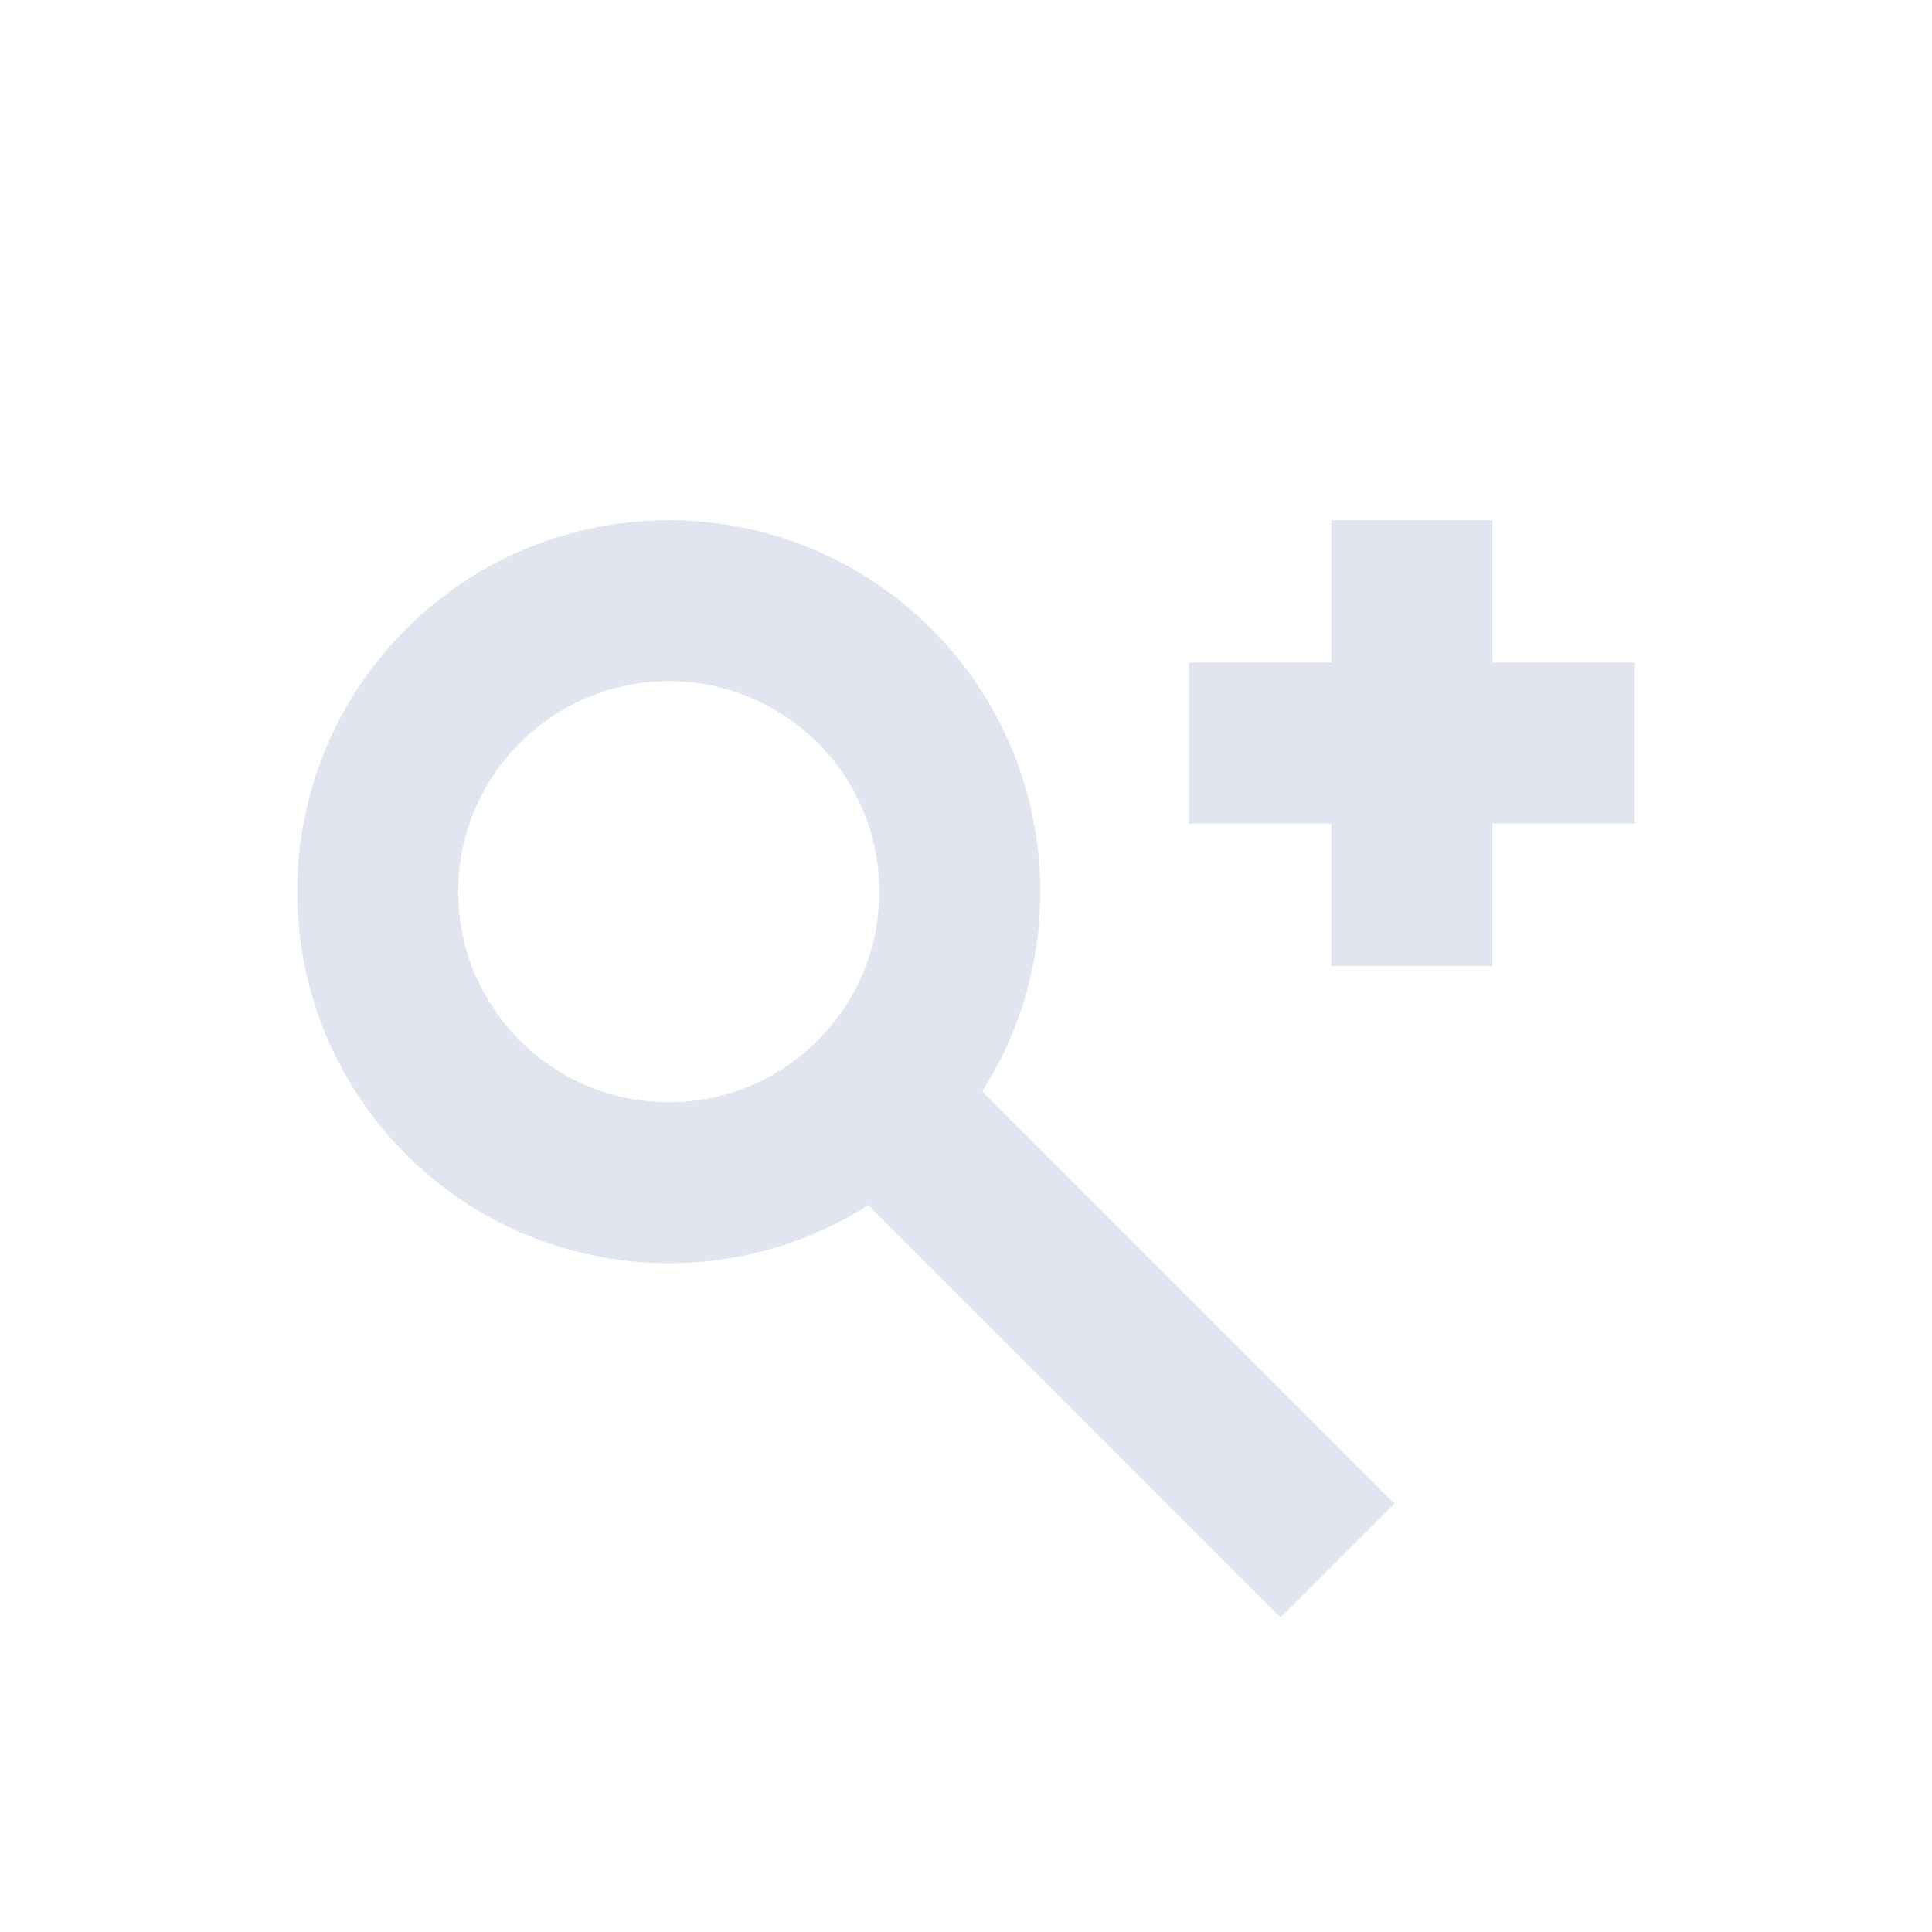 <svg width="24" height="24" viewBox="0 0 24 24" fill="none" xmlns="http://www.w3.org/2000/svg">
<path d="M11.077 13.846L16.615 19.385" stroke="#E0E5F0" stroke-width="2"/>
<path d="M14.769 9.231H20.308" stroke="#E0E5F0" stroke-width="2"/>
<path d="M17.539 6.462L17.539 12" stroke="#E0E5F0" stroke-width="2"/>
<path d="M11.923 11.077C11.923 13.074 10.305 14.692 8.308 14.692C6.311 14.692 4.692 13.074 4.692 11.077C4.692 9.08 6.311 7.462 8.308 7.462C10.305 7.462 11.923 9.08 11.923 11.077Z" stroke="#E0E5F0" stroke-width="2"/>
</svg>
